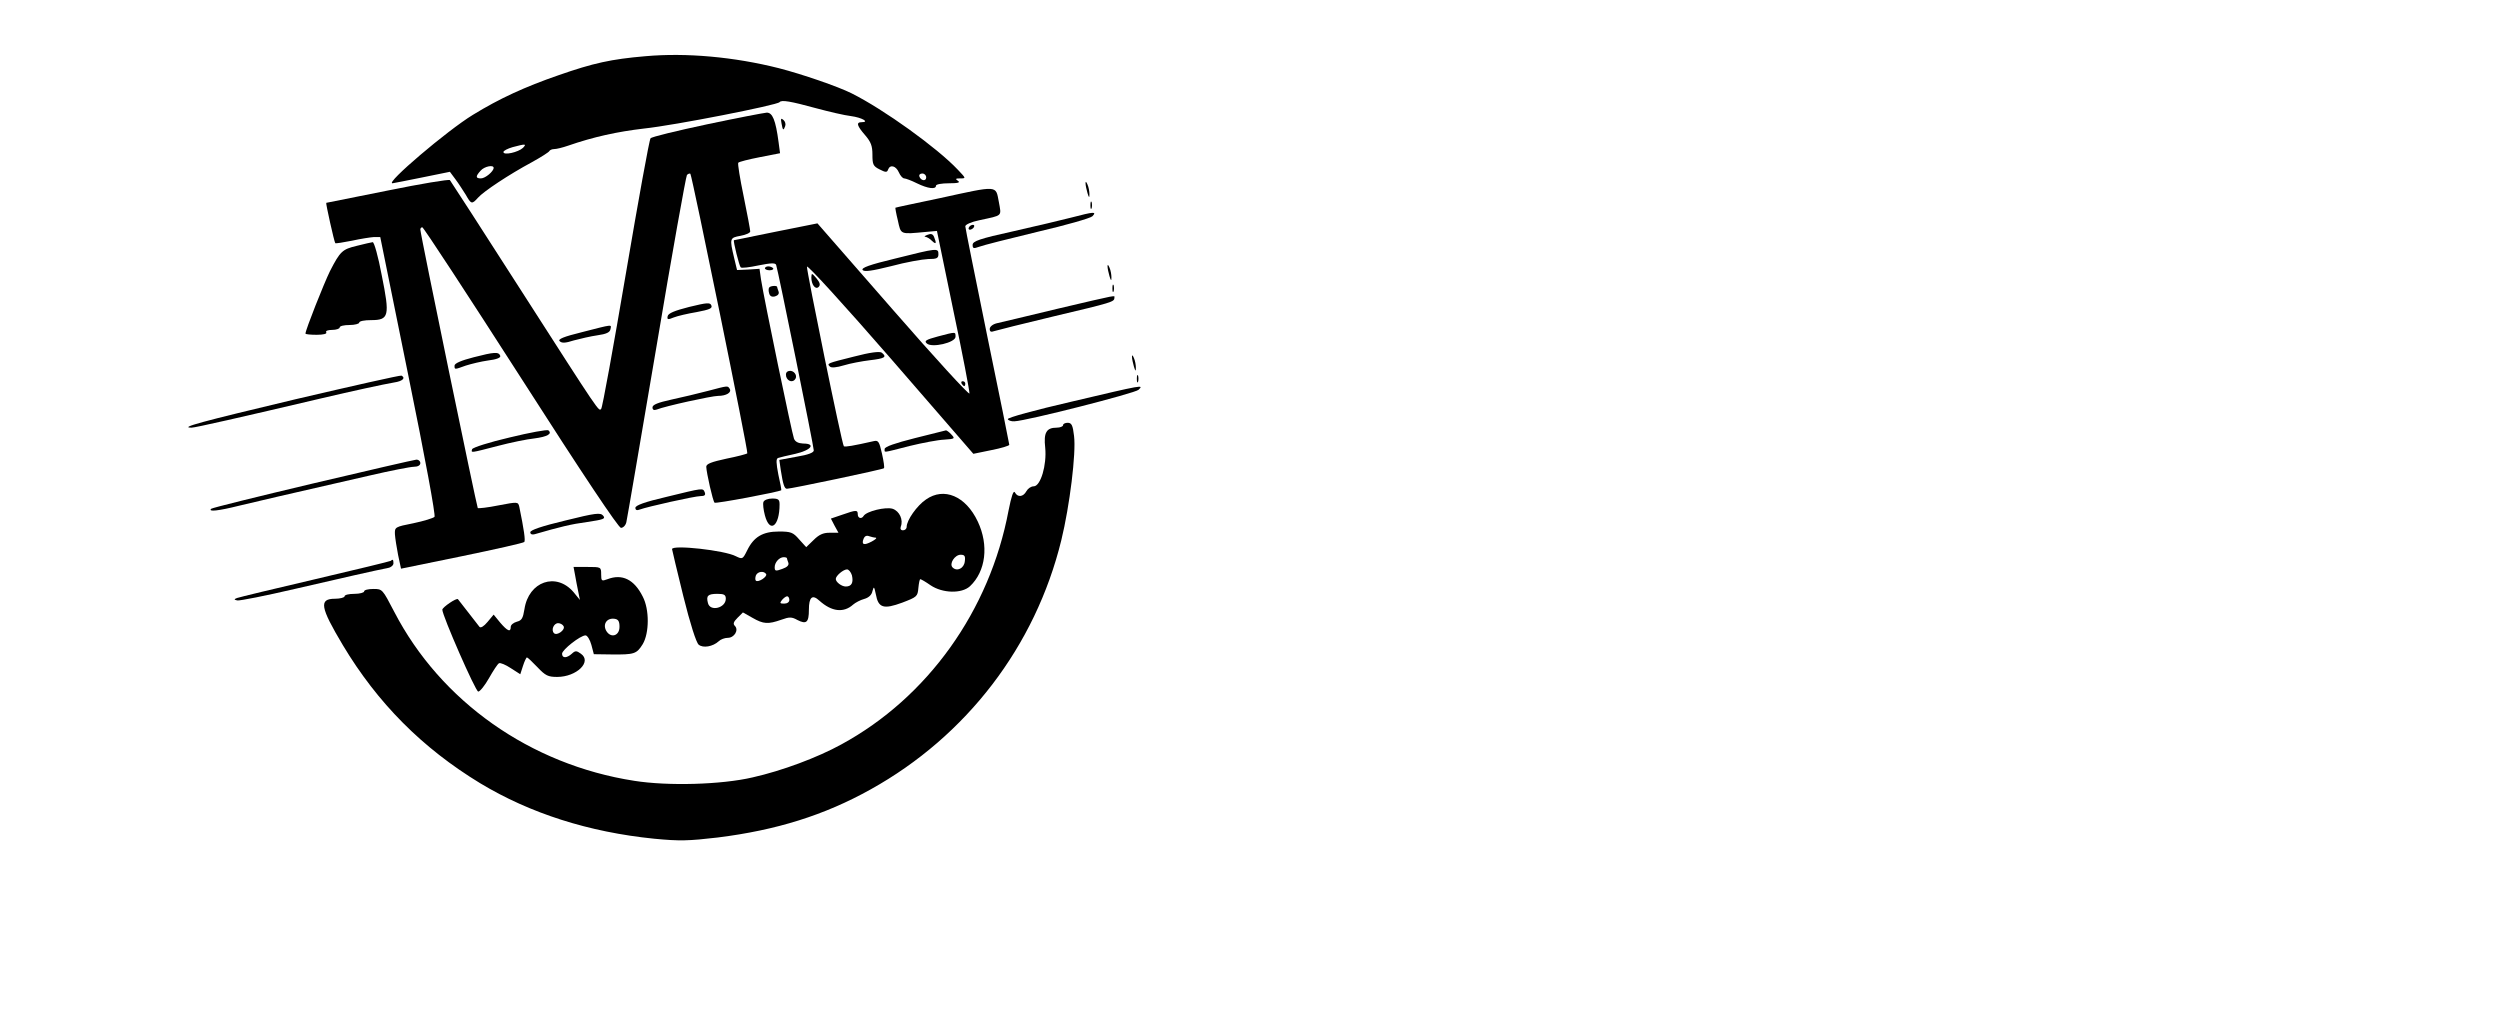 <?xml version="1.0" standalone="no"?>
<!DOCTYPE svg PUBLIC "-//W3C//DTD SVG 20010904//EN"
 "http://www.w3.org/TR/2001/REC-SVG-20010904/DTD/svg10.dtd">
<svg version="1.0" xmlns="http://www.w3.org/2000/svg"
 width="1023pt" height="420pt" viewBox="0 0 1023 420"
 preserveAspectRatio="xMidYMid meet">

<g transform="translate(0,420) scale(0.1,-0.1)"
fill="#000000" stroke="none">
<path d="M2641 3970 c-140 -12 -213 -28 -356 -78 -136 -47 -241 -95 -350 -162
-105 -64 -360 -281 -329 -280 5 1 60 11 122 24 l113 23 23 -31 c13 -17 31 -46
42 -63 22 -39 25 -40 50 -12 23 26 127 95 220 145 38 21 71 42 72 46 2 4 11 8
20 8 9 0 34 6 57 14 104 36 200 57 310 70 125 13 546 96 555 108 8 10 44 4
150 -25 52 -14 116 -29 142 -32 45 -6 78 -25 44 -25 -24 0 -19 -15 14 -53 24
-28 30 -44 30 -80 0 -40 3 -47 29 -60 25 -13 31 -13 35 -1 8 22 32 16 44 -11
6 -14 16 -25 22 -25 6 0 30 -9 52 -20 45 -22 78 -26 78 -10 0 6 24 10 53 10
37 0 48 3 37 10 -12 8 -10 10 9 10 25 0 24 0 -10 36 -84 89 -302 246 -434 312
-56 28 -201 78 -298 103 -182 46 -378 64 -546 49z m-501 -375 c-19 -18 -80
-32 -80 -17 0 5 17 14 38 20 53 14 58 14 42 -3z m-120 -82 c0 -14 -34 -43 -52
-43 -22 0 -23 8 -1 32 15 17 53 25 53 11z m1770 -39 c0 -17 -22 -14 -28 4 -2
7 3 12 12 12 9 0 16 -7 16 -16z"/>
<path d="M2892 3691 c-122 -26 -226 -51 -230 -57 -5 -5 -50 -254 -101 -554
-51 -300 -96 -549 -101 -553 -10 -11 -1 -25 -330 488 -155 242 -285 443 -289
448 -4 4 -119 -15 -256 -43 -137 -27 -250 -50 -250 -50 -3 0 33 -162 37 -165
2 -2 32 3 68 10 36 8 76 14 90 15 l26 0 115 -567 c69 -338 112 -572 107 -578
-5 -5 -43 -17 -86 -26 -76 -15 -77 -16 -76 -45 1 -16 7 -54 13 -85 l12 -56
249 51 c136 28 251 54 255 58 6 5 -1 51 -20 144 -5 21 -6 21 -85 6 -44 -9 -82
-13 -85 -11 -4 5 -235 1121 -235 1140 0 5 4 9 8 9 5 0 186 -277 403 -615 256
-400 400 -615 410 -615 9 0 19 10 22 23 3 12 58 335 123 717 64 382 121 699
125 704 5 5 11 7 14 5 7 -8 238 -1139 233 -1144 -3 -3 -41 -13 -86 -22 -60
-13 -82 -21 -82 -33 1 -25 27 -141 34 -147 4 -5 264 44 273 51 1 1 -4 30 -12
64 -9 47 -10 65 -1 68 6 2 38 10 71 17 65 15 85 42 31 42 -19 1 -32 7 -37 20
-8 20 -122 569 -135 652 l-6 43 -46 -3 -46 -2 -12 50 c-19 80 -18 82 26 90 22
4 40 12 40 18 0 6 -12 71 -27 144 -15 72 -25 134 -22 137 3 4 43 14 89 23 l82
16 -6 45 c-12 91 -25 122 -49 121 -12 -1 -122 -22 -245 -48z"/>
<path d="M3198 3695 c5 -29 8 -31 15 -11 3 8 0 19 -7 25 -10 9 -12 6 -8 -14z"/>
<path d="M4442 3450 c0 -8 4 -26 8 -40 6 -20 8 -21 8 -5 0 11 -3 29 -8 40 -5
12 -8 14 -8 5z"/>
<path d="M3845 3389 c-99 -21 -181 -38 -181 -39 -1 0 3 -24 10 -52 13 -59 8
-57 115 -47 l45 4 67 -325 c38 -179 67 -332 66 -340 -1 -8 -142 146 -312 341
l-310 355 -170 -34 c-93 -19 -171 -35 -172 -35 -3 -4 22 -106 28 -111 3 -4 36
0 73 8 50 10 69 11 72 2 7 -18 154 -743 154 -759 0 -9 -22 -18 -71 -26 l-70
-13 6 -42 c9 -58 15 -76 25 -76 17 0 393 79 397 84 3 2 -1 29 -8 60 -11 49
-15 55 -33 51 -84 -19 -119 -25 -123 -21 -8 8 -153 720 -151 735 2 8 156 -161
342 -375 l339 -391 73 15 c41 8 74 18 74 22 0 3 -40 203 -90 444 -49 241 -90
443 -90 450 0 7 24 18 58 25 97 21 90 14 79 76 -13 67 0 67 -242 14z"/>
<path d="M4462 3360 c0 -14 2 -19 5 -12 2 6 2 18 0 25 -3 6 -5 1 -5 -13z"/>
<path d="M4385 3310 c-38 -10 -145 -35 -237 -56 -141 -31 -168 -41 -168 -56 0
-15 4 -16 26 -8 15 6 122 33 238 61 116 27 218 56 226 64 19 20 7 19 -85 -5z"/>
<path d="M3965 3270 c-3 -5 -2 -10 4 -10 5 0 13 5 16 10 3 6 2 10 -4 10 -5 0
-13 -4 -16 -10z"/>
<path d="M3795 3239 c-11 -4 -15 -8 -8 -8 6 -1 19 -8 27 -17 17 -16 19 -10 8
17 -5 12 -13 14 -27 8z"/>
<path d="M1460 3194 c-59 -14 -68 -22 -110 -104 -24 -49 -100 -240 -100 -255
0 -3 21 -5 46 -5 27 0 43 4 39 10 -4 6 7 10 24 10 17 0 31 5 31 10 0 6 18 10
40 10 22 0 40 5 40 10 0 6 22 10 48 10 74 0 78 16 44 184 -14 75 -31 136 -37
135 -5 -1 -35 -7 -65 -15z"/>
<path d="M3663 3142 c-104 -25 -140 -38 -133 -47 7 -8 37 -4 117 16 59 16 127
28 151 29 35 0 42 3 42 20 0 26 -5 25 -177 -18z"/>
<path d="M4532 3110 c0 -8 4 -26 8 -40 6 -20 8 -21 8 -5 0 11 -3 29 -8 40 -5
12 -8 14 -8 5z"/>
<path d="M3130 3102 c0 -4 9 -8 19 -8 11 0 17 4 15 8 -3 4 -12 8 -20 8 -8 0
-14 -4 -14 -8z"/>
<path d="M3320 3065 c0 -30 17 -52 30 -39 8 8 5 18 -9 35 -19 22 -20 23 -21 4z"/>
<path d="M4552 3020 c0 -14 2 -19 5 -12 2 6 2 18 0 25 -3 6 -5 1 -5 -13z"/>
<path d="M3148 3024 c-3 -3 -4 -13 -1 -23 3 -13 11 -17 24 -14 13 4 18 11 15
20 -3 8 -6 17 -6 19 0 6 -26 5 -32 -2z"/>
<path d="M4325 2936 c-121 -29 -232 -56 -247 -59 -16 -4 -28 -14 -28 -23 0
-11 5 -14 18 -9 9 3 120 31 246 61 237 56 246 59 246 75 0 11 25 16 -235 -45z"/>
<path d="M2820 2944 c-59 -15 -86 -26 -88 -38 -3 -14 1 -15 25 -5 15 6 58 16
94 22 52 10 65 15 60 27 -5 13 -17 12 -91 -6z"/>
<path d="M2382 2841 c-77 -19 -100 -29 -92 -37 9 -9 24 -8 58 3 26 7 69 17 97
21 36 5 51 12 53 25 4 20 13 21 -116 -12z"/>
<path d="M3837 2823 c-48 -13 -56 -18 -45 -28 20 -20 118 3 118 27 0 21 3 21
-73 1z"/>
<path d="M3495 2741 c-112 -28 -112 -28 -99 -41 6 -6 27 -4 57 5 26 8 74 17
107 21 60 7 71 13 48 31 -9 6 -48 1 -113 -16z"/>
<path d="M1938 2738 c-51 -13 -78 -25 -78 -34 0 -17 -1 -17 46 0 22 7 63 17
92 21 33 4 52 11 49 19 -6 17 -24 16 -109 -6z"/>
<path d="M4632 2740 c0 -8 4 -26 8 -40 6 -20 8 -21 8 -5 0 11 -3 29 -8 40 -5
12 -8 14 -8 5z"/>
<path d="M3229 2682 c-11 -2 -15 -10 -12 -23 6 -20 28 -26 38 -9 9 15 -8 36
-26 32z"/>
<path d="M1208 2566 c-386 -92 -476 -116 -424 -116 15 0 204 43 531 120 127
30 257 58 298 65 34 5 48 18 30 28 -5 2 -200 -42 -435 -97z"/>
<path d="M4652 2650 c0 -14 2 -19 5 -12 2 6 2 18 0 25 -3 6 -5 1 -5 -13z"/>
<path d="M3935 2630 c3 -5 8 -10 11 -10 2 0 4 5 4 10 0 6 -5 10 -11 10 -5 0
-7 -4 -4 -10z"/>
<path d="M2895 2600 c-38 -10 -105 -26 -147 -35 -55 -12 -78 -21 -78 -32 0
-10 6 -13 17 -9 34 14 226 56 251 56 34 0 57 14 48 29 -9 13 -4 14 -91 -9z"/>
<path d="M4383 2556 c-147 -34 -261 -65 -259 -71 1 -5 14 -10 27 -9 51 2 494
115 508 129 21 21 25 22 -276 -49z"/>
<path d="M4350 2460 c0 -5 -12 -10 -26 -10 -42 0 -54 -20 -47 -82 7 -71 -19
-158 -47 -158 -11 0 -24 -9 -30 -20 -13 -24 -36 -26 -47 -5 -6 10 -14 -14 -26
-74 -77 -410 -331 -765 -684 -957 -98 -54 -243 -108 -363 -135 -128 -30 -347
-36 -485 -14 -425 66 -792 325 -982 692 -48 92 -48 93 -85 93 -21 0 -38 -4
-38 -10 0 -5 -18 -10 -40 -10 -22 0 -40 -4 -40 -10 0 -5 -18 -10 -39 -10 -67
0 -61 -34 32 -190 142 -237 325 -421 562 -565 204 -123 444 -200 712 -227 104
-10 140 -9 260 5 240 30 436 91 626 197 392 218 674 586 780 1020 34 139 61
356 52 426 -5 44 -10 54 -26 54 -10 0 -19 -4 -19 -10z"/>
<path d="M2086 2410 c-82 -19 -151 -41 -154 -48 -5 -16 -8 -16 104 13 53 14
121 28 151 31 53 7 74 19 57 33 -5 4 -76 -9 -158 -29z"/>
<path d="M3743 2407 c-79 -20 -123 -35 -123 -44 0 -16 -12 -17 102 12 53 13
117 25 142 26 43 3 45 4 29 21 -9 10 -19 17 -22 17 -3 -1 -61 -15 -128 -32z"/>
<path d="M1278 2221 c-223 -53 -410 -99 -414 -103 -13 -13 28 -9 116 13 80 19
164 39 532 123 86 20 168 36 182 36 16 0 26 6 26 15 0 8 -8 15 -17 14 -10 -1
-201 -45 -425 -98z"/>
<path d="M2728 2167 c-90 -21 -128 -35 -128 -45 0 -9 6 -12 18 -7 29 11 225
55 249 55 16 0 21 4 17 15 -8 19 -4 19 -156 -18z"/>
<path d="M3789 2156 c-37 -25 -79 -85 -79 -112 0 -8 -7 -14 -15 -14 -9 0 -12
6 -9 15 11 28 -5 63 -33 73 -29 9 -107 -10 -119 -29 -8 -14 -24 -10 -24 6 0
19 -6 19 -63 -1 l-47 -16 15 -29 16 -29 -37 0 c-26 0 -43 -8 -65 -30 l-30 -29
-29 32 c-25 29 -34 32 -83 32 -66 0 -103 -22 -130 -78 -18 -36 -19 -36 -46
-23 -45 24 -261 48 -261 29 0 -3 21 -90 46 -192 28 -113 53 -191 63 -199 18
-15 58 -8 82 14 8 8 25 14 37 14 27 0 46 32 29 49 -8 8 -6 16 11 33 l22 22 39
-22 c45 -26 64 -27 118 -8 33 12 43 12 66 -1 37 -19 47 -10 47 42 0 52 14 64
43 37 50 -45 99 -51 138 -16 9 8 30 19 45 23 18 5 31 16 34 32 6 21 7 20 14
-13 10 -56 32 -62 108 -34 60 23 63 25 66 60 2 20 5 36 8 36 3 0 22 -11 42
-25 49 -33 127 -35 161 -4 65 61 78 168 32 265 -49 104 -138 142 -212 90z
m-206 -156 c7 -1 -1 -8 -16 -16 -32 -17 -43 -13 -33 12 4 10 12 14 22 10 9 -3
21 -6 27 -6z m365 -97 c-3 -29 -32 -43 -50 -25 -15 15 9 52 33 52 16 0 20 -5
17 -27z m-728 13 c0 -2 3 -11 6 -19 3 -10 -5 -18 -25 -25 -27 -10 -31 -9 -31
7 0 20 19 41 37 41 7 0 13 -2 13 -4z m266 -70 c7 -30 -1 -46 -25 -46 -17 0
-41 18 -41 31 0 13 31 39 46 39 7 0 16 -11 20 -24z m-351 5 c6 -11 -33 -36
-42 -27 -3 3 -3 12 0 21 7 17 33 20 42 6z m-165 -101 c0 -38 -64 -54 -73 -18
-8 30 -1 38 39 38 27 0 34 -4 34 -20z m260 -5 c0 -9 -9 -15 -21 -15 -18 0 -19
2 -9 15 7 8 16 15 21 15 5 0 9 -7 9 -15z"/>
<path d="M3124 2146 c-3 -8 0 -32 6 -55 20 -75 60 -45 60 45 0 20 -5 24 -30
24 -17 0 -33 -6 -36 -14z"/>
<path d="M2313 2070 c-96 -23 -143 -39 -143 -48 0 -8 7 -11 18 -8 104 30 148
41 215 50 67 10 76 13 65 26 -11 13 -30 11 -155 -20z"/>
<path d="M1599 1905 c-3 -2 -142 -36 -309 -75 -168 -39 -312 -74 -320 -77 -13
-5 -13 -7 1 -10 9 -2 115 19 235 47 203 47 326 75 382 86 12 2 22 11 22 19 0
15 -3 18 -11 10z"/>
<path d="M2353 1848 c3 -18 9 -49 13 -68 l7 -35 -26 32 c-71 83 -184 44 -201
-70 -6 -37 -11 -46 -31 -51 -14 -4 -25 -13 -25 -21 0 -23 -13 -18 -43 17 l-27
33 -25 -30 c-15 -18 -28 -26 -33 -20 -7 9 -83 106 -88 113 -5 7 -64 -33 -64
-43 0 -24 136 -335 147 -335 7 0 27 25 44 55 17 30 35 58 41 61 5 3 27 -6 48
-20 l39 -25 11 34 c6 19 14 35 16 35 3 0 22 -18 43 -40 33 -35 44 -40 81 -40
79 0 144 62 97 95 -18 13 -23 13 -37 0 -21 -19 -40 -19 -40 0 0 16 75 75 96
75 7 0 18 -17 24 -39 l10 -38 72 -1 c94 -1 103 2 128 42 27 45 28 142 0 195
-35 70 -84 94 -144 71 -24 -9 -26 -8 -26 20 0 30 -1 30 -56 30 l-57 0 6 -32z
m182 -213 c0 -38 -37 -48 -55 -15 -14 27 4 52 34 48 16 -2 21 -10 21 -33z
m-229 3 c9 -15 -27 -41 -39 -29 -13 13 -1 41 17 41 8 0 18 -5 22 -12z"/>
</g>
</svg>
